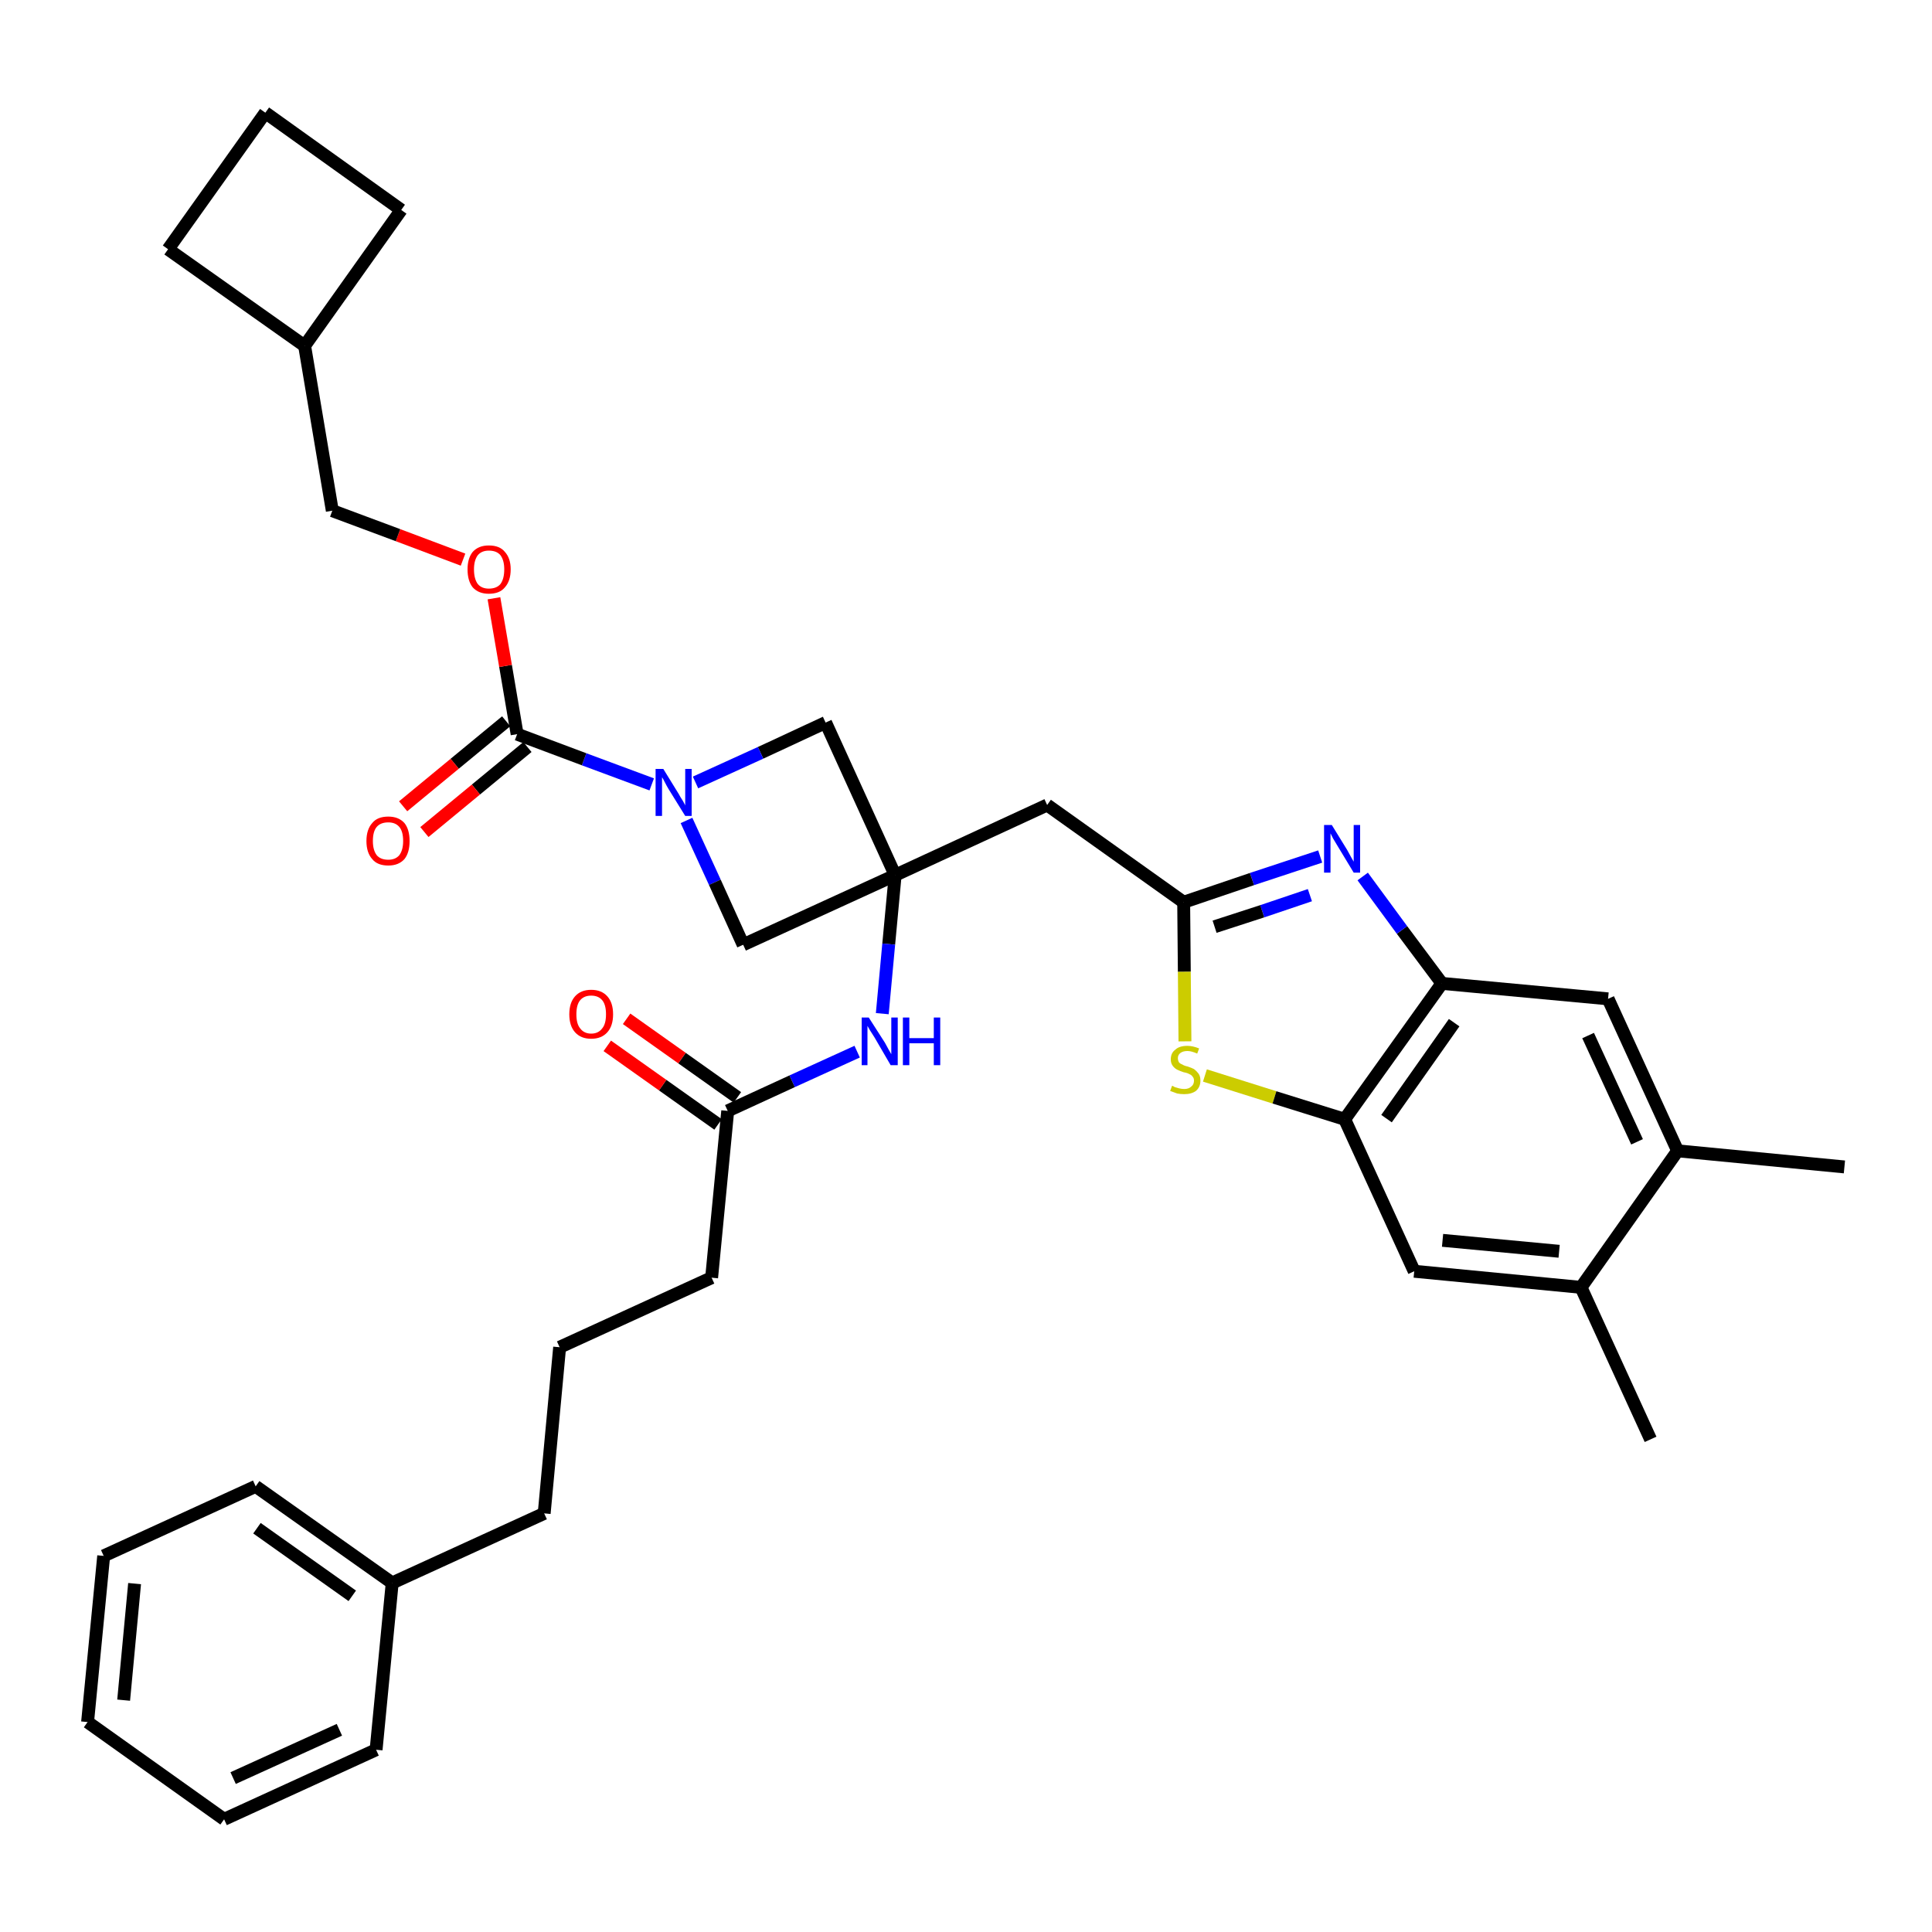 <?xml version='1.0' encoding='iso-8859-1'?>
<svg version='1.1' baseProfile='full'
              xmlns='http://www.w3.org/2000/svg'
                      xmlns:rdkit='http://www.rdkit.org/xml'
                      xmlns:xlink='http://www.w3.org/1999/xlink'
                  xml:space='preserve'
width='300px' height='300px' viewBox='0 0 300 300'>
<!-- END OF HEADER -->
<path class='bond-0 atom-0 atom-1' d='M 286.4,181.2 L 260.5,178.7' style='fill:none;fill-rule:evenodd;stroke:#000000;stroke-width:2.0px;stroke-linecap:butt;stroke-linejoin:miter;stroke-opacity:1' />
<path class='bond-1 atom-1 atom-2' d='M 260.5,178.7 L 249.7,155.1' style='fill:none;fill-rule:evenodd;stroke:#000000;stroke-width:2.0px;stroke-linecap:butt;stroke-linejoin:miter;stroke-opacity:1' />
<path class='bond-1 atom-1 atom-2' d='M 254.2,177.3 L 246.6,160.8' style='fill:none;fill-rule:evenodd;stroke:#000000;stroke-width:2.0px;stroke-linecap:butt;stroke-linejoin:miter;stroke-opacity:1' />
<path class='bond-35 atom-34 atom-1' d='M 245.5,199.9 L 260.5,178.7' style='fill:none;fill-rule:evenodd;stroke:#000000;stroke-width:2.0px;stroke-linecap:butt;stroke-linejoin:miter;stroke-opacity:1' />
<path class='bond-2 atom-2 atom-3' d='M 249.7,155.1 L 223.9,152.7' style='fill:none;fill-rule:evenodd;stroke:#000000;stroke-width:2.0px;stroke-linecap:butt;stroke-linejoin:miter;stroke-opacity:1' />
<path class='bond-3 atom-3 atom-4' d='M 223.9,152.7 L 217.7,144.4' style='fill:none;fill-rule:evenodd;stroke:#000000;stroke-width:2.0px;stroke-linecap:butt;stroke-linejoin:miter;stroke-opacity:1' />
<path class='bond-3 atom-3 atom-4' d='M 217.7,144.4 L 211.6,136.1' style='fill:none;fill-rule:evenodd;stroke:#0000FF;stroke-width:2.0px;stroke-linecap:butt;stroke-linejoin:miter;stroke-opacity:1' />
<path class='bond-36 atom-32 atom-3' d='M 208.8,173.8 L 223.9,152.7' style='fill:none;fill-rule:evenodd;stroke:#000000;stroke-width:2.0px;stroke-linecap:butt;stroke-linejoin:miter;stroke-opacity:1' />
<path class='bond-36 atom-32 atom-3' d='M 215.3,173.7 L 225.8,158.8' style='fill:none;fill-rule:evenodd;stroke:#000000;stroke-width:2.0px;stroke-linecap:butt;stroke-linejoin:miter;stroke-opacity:1' />
<path class='bond-4 atom-4 atom-5' d='M 205.0,133.0 L 194.4,136.5' style='fill:none;fill-rule:evenodd;stroke:#0000FF;stroke-width:2.0px;stroke-linecap:butt;stroke-linejoin:miter;stroke-opacity:1' />
<path class='bond-4 atom-4 atom-5' d='M 194.4,136.5 L 183.8,140.1' style='fill:none;fill-rule:evenodd;stroke:#000000;stroke-width:2.0px;stroke-linecap:butt;stroke-linejoin:miter;stroke-opacity:1' />
<path class='bond-4 atom-4 atom-5' d='M 203.4,139.0 L 196.0,141.5' style='fill:none;fill-rule:evenodd;stroke:#0000FF;stroke-width:2.0px;stroke-linecap:butt;stroke-linejoin:miter;stroke-opacity:1' />
<path class='bond-4 atom-4 atom-5' d='M 196.0,141.5 L 188.6,143.9' style='fill:none;fill-rule:evenodd;stroke:#000000;stroke-width:2.0px;stroke-linecap:butt;stroke-linejoin:miter;stroke-opacity:1' />
<path class='bond-5 atom-5 atom-6' d='M 183.8,140.1 L 162.6,125.0' style='fill:none;fill-rule:evenodd;stroke:#000000;stroke-width:2.0px;stroke-linecap:butt;stroke-linejoin:miter;stroke-opacity:1' />
<path class='bond-30 atom-5 atom-31' d='M 183.8,140.1 L 183.9,150.9' style='fill:none;fill-rule:evenodd;stroke:#000000;stroke-width:2.0px;stroke-linecap:butt;stroke-linejoin:miter;stroke-opacity:1' />
<path class='bond-30 atom-5 atom-31' d='M 183.9,150.9 L 184.0,161.7' style='fill:none;fill-rule:evenodd;stroke:#CCCC00;stroke-width:2.0px;stroke-linecap:butt;stroke-linejoin:miter;stroke-opacity:1' />
<path class='bond-6 atom-6 atom-7' d='M 162.6,125.0 L 139.0,135.9' style='fill:none;fill-rule:evenodd;stroke:#000000;stroke-width:2.0px;stroke-linecap:butt;stroke-linejoin:miter;stroke-opacity:1' />
<path class='bond-7 atom-7 atom-8' d='M 139.0,135.9 L 138.0,146.6' style='fill:none;fill-rule:evenodd;stroke:#000000;stroke-width:2.0px;stroke-linecap:butt;stroke-linejoin:miter;stroke-opacity:1' />
<path class='bond-7 atom-7 atom-8' d='M 138.0,146.6 L 137.0,157.4' style='fill:none;fill-rule:evenodd;stroke:#0000FF;stroke-width:2.0px;stroke-linecap:butt;stroke-linejoin:miter;stroke-opacity:1' />
<path class='bond-19 atom-7 atom-20' d='M 139.0,135.9 L 128.2,112.2' style='fill:none;fill-rule:evenodd;stroke:#000000;stroke-width:2.0px;stroke-linecap:butt;stroke-linejoin:miter;stroke-opacity:1' />
<path class='bond-37 atom-30 atom-7' d='M 115.4,146.7 L 139.0,135.9' style='fill:none;fill-rule:evenodd;stroke:#000000;stroke-width:2.0px;stroke-linecap:butt;stroke-linejoin:miter;stroke-opacity:1' />
<path class='bond-8 atom-8 atom-9' d='M 133.1,163.3 L 123.0,167.9' style='fill:none;fill-rule:evenodd;stroke:#0000FF;stroke-width:2.0px;stroke-linecap:butt;stroke-linejoin:miter;stroke-opacity:1' />
<path class='bond-8 atom-8 atom-9' d='M 123.0,167.9 L 113.0,172.5' style='fill:none;fill-rule:evenodd;stroke:#000000;stroke-width:2.0px;stroke-linecap:butt;stroke-linejoin:miter;stroke-opacity:1' />
<path class='bond-9 atom-9 atom-10' d='M 114.5,170.4 L 105.9,164.3' style='fill:none;fill-rule:evenodd;stroke:#000000;stroke-width:2.0px;stroke-linecap:butt;stroke-linejoin:miter;stroke-opacity:1' />
<path class='bond-9 atom-9 atom-10' d='M 105.9,164.3 L 97.3,158.2' style='fill:none;fill-rule:evenodd;stroke:#FF0000;stroke-width:2.0px;stroke-linecap:butt;stroke-linejoin:miter;stroke-opacity:1' />
<path class='bond-9 atom-9 atom-10' d='M 111.5,174.6 L 102.9,168.5' style='fill:none;fill-rule:evenodd;stroke:#000000;stroke-width:2.0px;stroke-linecap:butt;stroke-linejoin:miter;stroke-opacity:1' />
<path class='bond-9 atom-9 atom-10' d='M 102.9,168.5 L 94.3,162.4' style='fill:none;fill-rule:evenodd;stroke:#FF0000;stroke-width:2.0px;stroke-linecap:butt;stroke-linejoin:miter;stroke-opacity:1' />
<path class='bond-10 atom-9 atom-11' d='M 113.0,172.5 L 110.5,198.4' style='fill:none;fill-rule:evenodd;stroke:#000000;stroke-width:2.0px;stroke-linecap:butt;stroke-linejoin:miter;stroke-opacity:1' />
<path class='bond-11 atom-11 atom-12' d='M 110.5,198.4 L 86.9,209.2' style='fill:none;fill-rule:evenodd;stroke:#000000;stroke-width:2.0px;stroke-linecap:butt;stroke-linejoin:miter;stroke-opacity:1' />
<path class='bond-12 atom-12 atom-13' d='M 86.9,209.2 L 84.5,235.0' style='fill:none;fill-rule:evenodd;stroke:#000000;stroke-width:2.0px;stroke-linecap:butt;stroke-linejoin:miter;stroke-opacity:1' />
<path class='bond-13 atom-13 atom-14' d='M 84.5,235.0 L 60.9,245.8' style='fill:none;fill-rule:evenodd;stroke:#000000;stroke-width:2.0px;stroke-linecap:butt;stroke-linejoin:miter;stroke-opacity:1' />
<path class='bond-14 atom-14 atom-15' d='M 60.9,245.8 L 39.7,230.8' style='fill:none;fill-rule:evenodd;stroke:#000000;stroke-width:2.0px;stroke-linecap:butt;stroke-linejoin:miter;stroke-opacity:1' />
<path class='bond-14 atom-14 atom-15' d='M 54.7,247.8 L 39.9,237.3' style='fill:none;fill-rule:evenodd;stroke:#000000;stroke-width:2.0px;stroke-linecap:butt;stroke-linejoin:miter;stroke-opacity:1' />
<path class='bond-38 atom-19 atom-14' d='M 58.4,271.7 L 60.9,245.8' style='fill:none;fill-rule:evenodd;stroke:#000000;stroke-width:2.0px;stroke-linecap:butt;stroke-linejoin:miter;stroke-opacity:1' />
<path class='bond-15 atom-15 atom-16' d='M 39.7,230.8 L 16.1,241.6' style='fill:none;fill-rule:evenodd;stroke:#000000;stroke-width:2.0px;stroke-linecap:butt;stroke-linejoin:miter;stroke-opacity:1' />
<path class='bond-16 atom-16 atom-17' d='M 16.1,241.6 L 13.6,267.4' style='fill:none;fill-rule:evenodd;stroke:#000000;stroke-width:2.0px;stroke-linecap:butt;stroke-linejoin:miter;stroke-opacity:1' />
<path class='bond-16 atom-16 atom-17' d='M 20.9,245.9 L 19.2,264.0' style='fill:none;fill-rule:evenodd;stroke:#000000;stroke-width:2.0px;stroke-linecap:butt;stroke-linejoin:miter;stroke-opacity:1' />
<path class='bond-17 atom-17 atom-18' d='M 13.6,267.4 L 34.8,282.5' style='fill:none;fill-rule:evenodd;stroke:#000000;stroke-width:2.0px;stroke-linecap:butt;stroke-linejoin:miter;stroke-opacity:1' />
<path class='bond-18 atom-18 atom-19' d='M 34.8,282.5 L 58.4,271.7' style='fill:none;fill-rule:evenodd;stroke:#000000;stroke-width:2.0px;stroke-linecap:butt;stroke-linejoin:miter;stroke-opacity:1' />
<path class='bond-18 atom-18 atom-19' d='M 36.2,276.1 L 52.7,268.6' style='fill:none;fill-rule:evenodd;stroke:#000000;stroke-width:2.0px;stroke-linecap:butt;stroke-linejoin:miter;stroke-opacity:1' />
<path class='bond-20 atom-20 atom-21' d='M 128.2,112.2 L 118.1,116.9' style='fill:none;fill-rule:evenodd;stroke:#000000;stroke-width:2.0px;stroke-linecap:butt;stroke-linejoin:miter;stroke-opacity:1' />
<path class='bond-20 atom-20 atom-21' d='M 118.1,116.9 L 108.0,121.5' style='fill:none;fill-rule:evenodd;stroke:#0000FF;stroke-width:2.0px;stroke-linecap:butt;stroke-linejoin:miter;stroke-opacity:1' />
<path class='bond-21 atom-21 atom-22' d='M 101.2,121.8 L 90.7,117.9' style='fill:none;fill-rule:evenodd;stroke:#0000FF;stroke-width:2.0px;stroke-linecap:butt;stroke-linejoin:miter;stroke-opacity:1' />
<path class='bond-21 atom-21 atom-22' d='M 90.7,117.9 L 80.3,114.0' style='fill:none;fill-rule:evenodd;stroke:#000000;stroke-width:2.0px;stroke-linecap:butt;stroke-linejoin:miter;stroke-opacity:1' />
<path class='bond-29 atom-21 atom-30' d='M 106.6,127.4 L 111.0,137.0' style='fill:none;fill-rule:evenodd;stroke:#0000FF;stroke-width:2.0px;stroke-linecap:butt;stroke-linejoin:miter;stroke-opacity:1' />
<path class='bond-29 atom-21 atom-30' d='M 111.0,137.0 L 115.4,146.7' style='fill:none;fill-rule:evenodd;stroke:#000000;stroke-width:2.0px;stroke-linecap:butt;stroke-linejoin:miter;stroke-opacity:1' />
<path class='bond-22 atom-22 atom-23' d='M 78.6,112.0 L 70.6,118.6' style='fill:none;fill-rule:evenodd;stroke:#000000;stroke-width:2.0px;stroke-linecap:butt;stroke-linejoin:miter;stroke-opacity:1' />
<path class='bond-22 atom-22 atom-23' d='M 70.6,118.6 L 62.6,125.2' style='fill:none;fill-rule:evenodd;stroke:#FF0000;stroke-width:2.0px;stroke-linecap:butt;stroke-linejoin:miter;stroke-opacity:1' />
<path class='bond-22 atom-22 atom-23' d='M 81.9,116.0 L 73.9,122.6' style='fill:none;fill-rule:evenodd;stroke:#000000;stroke-width:2.0px;stroke-linecap:butt;stroke-linejoin:miter;stroke-opacity:1' />
<path class='bond-22 atom-22 atom-23' d='M 73.9,122.6 L 65.9,129.2' style='fill:none;fill-rule:evenodd;stroke:#FF0000;stroke-width:2.0px;stroke-linecap:butt;stroke-linejoin:miter;stroke-opacity:1' />
<path class='bond-23 atom-22 atom-24' d='M 80.3,114.0 L 78.5,103.4' style='fill:none;fill-rule:evenodd;stroke:#000000;stroke-width:2.0px;stroke-linecap:butt;stroke-linejoin:miter;stroke-opacity:1' />
<path class='bond-23 atom-22 atom-24' d='M 78.5,103.4 L 76.7,92.9' style='fill:none;fill-rule:evenodd;stroke:#FF0000;stroke-width:2.0px;stroke-linecap:butt;stroke-linejoin:miter;stroke-opacity:1' />
<path class='bond-24 atom-24 atom-25' d='M 71.9,86.9 L 61.8,83.1' style='fill:none;fill-rule:evenodd;stroke:#FF0000;stroke-width:2.0px;stroke-linecap:butt;stroke-linejoin:miter;stroke-opacity:1' />
<path class='bond-24 atom-24 atom-25' d='M 61.8,83.1 L 51.6,79.3' style='fill:none;fill-rule:evenodd;stroke:#000000;stroke-width:2.0px;stroke-linecap:butt;stroke-linejoin:miter;stroke-opacity:1' />
<path class='bond-25 atom-25 atom-26' d='M 51.6,79.3 L 47.3,53.7' style='fill:none;fill-rule:evenodd;stroke:#000000;stroke-width:2.0px;stroke-linecap:butt;stroke-linejoin:miter;stroke-opacity:1' />
<path class='bond-26 atom-26 atom-27' d='M 47.3,53.7 L 62.3,32.6' style='fill:none;fill-rule:evenodd;stroke:#000000;stroke-width:2.0px;stroke-linecap:butt;stroke-linejoin:miter;stroke-opacity:1' />
<path class='bond-39 atom-29 atom-26' d='M 26.1,38.7 L 47.3,53.7' style='fill:none;fill-rule:evenodd;stroke:#000000;stroke-width:2.0px;stroke-linecap:butt;stroke-linejoin:miter;stroke-opacity:1' />
<path class='bond-27 atom-27 atom-28' d='M 62.3,32.6 L 41.2,17.5' style='fill:none;fill-rule:evenodd;stroke:#000000;stroke-width:2.0px;stroke-linecap:butt;stroke-linejoin:miter;stroke-opacity:1' />
<path class='bond-28 atom-28 atom-29' d='M 41.2,17.5 L 26.1,38.7' style='fill:none;fill-rule:evenodd;stroke:#000000;stroke-width:2.0px;stroke-linecap:butt;stroke-linejoin:miter;stroke-opacity:1' />
<path class='bond-31 atom-31 atom-32' d='M 187.1,167.0 L 197.9,170.4' style='fill:none;fill-rule:evenodd;stroke:#CCCC00;stroke-width:2.0px;stroke-linecap:butt;stroke-linejoin:miter;stroke-opacity:1' />
<path class='bond-31 atom-31 atom-32' d='M 197.9,170.4 L 208.8,173.8' style='fill:none;fill-rule:evenodd;stroke:#000000;stroke-width:2.0px;stroke-linecap:butt;stroke-linejoin:miter;stroke-opacity:1' />
<path class='bond-32 atom-32 atom-33' d='M 208.8,173.8 L 219.6,197.4' style='fill:none;fill-rule:evenodd;stroke:#000000;stroke-width:2.0px;stroke-linecap:butt;stroke-linejoin:miter;stroke-opacity:1' />
<path class='bond-33 atom-33 atom-34' d='M 219.6,197.4 L 245.5,199.9' style='fill:none;fill-rule:evenodd;stroke:#000000;stroke-width:2.0px;stroke-linecap:butt;stroke-linejoin:miter;stroke-opacity:1' />
<path class='bond-33 atom-33 atom-34' d='M 224.0,192.6 L 242.1,194.3' style='fill:none;fill-rule:evenodd;stroke:#000000;stroke-width:2.0px;stroke-linecap:butt;stroke-linejoin:miter;stroke-opacity:1' />
<path class='bond-34 atom-34 atom-35' d='M 245.5,199.9 L 256.3,223.5' style='fill:none;fill-rule:evenodd;stroke:#000000;stroke-width:2.0px;stroke-linecap:butt;stroke-linejoin:miter;stroke-opacity:1' />
<path  class='atom-4' d='M 206.8 128.1
L 209.2 132.0
Q 209.4 132.4, 209.8 133.1
Q 210.2 133.8, 210.2 133.8
L 210.2 128.1
L 211.2 128.1
L 211.2 135.5
L 210.2 135.5
L 207.6 131.2
Q 207.3 130.7, 207.0 130.2
Q 206.7 129.6, 206.6 129.4
L 206.6 135.5
L 205.6 135.5
L 205.6 128.1
L 206.8 128.1
' fill='#0000FF'/>
<path  class='atom-8' d='M 134.9 158.0
L 137.4 161.9
Q 137.6 162.3, 138.0 163.0
Q 138.4 163.7, 138.4 163.7
L 138.4 158.0
L 139.4 158.0
L 139.4 165.4
L 138.3 165.4
L 135.8 161.1
Q 135.5 160.6, 135.1 160.0
Q 134.8 159.5, 134.7 159.3
L 134.7 165.4
L 133.8 165.4
L 133.8 158.0
L 134.9 158.0
' fill='#0000FF'/>
<path  class='atom-8' d='M 140.2 158.0
L 141.2 158.0
L 141.2 161.2
L 145.0 161.2
L 145.0 158.0
L 146.0 158.0
L 146.0 165.4
L 145.0 165.4
L 145.0 162.0
L 141.2 162.0
L 141.2 165.4
L 140.2 165.4
L 140.2 158.0
' fill='#0000FF'/>
<path  class='atom-10' d='M 88.4 157.5
Q 88.4 155.7, 89.3 154.7
Q 90.2 153.7, 91.8 153.7
Q 93.4 153.7, 94.3 154.7
Q 95.2 155.7, 95.2 157.5
Q 95.2 159.3, 94.3 160.3
Q 93.4 161.3, 91.8 161.3
Q 90.2 161.3, 89.3 160.3
Q 88.4 159.3, 88.4 157.5
M 91.8 160.5
Q 92.9 160.5, 93.5 159.7
Q 94.1 159.0, 94.1 157.5
Q 94.1 156.0, 93.5 155.3
Q 92.9 154.6, 91.8 154.6
Q 90.7 154.6, 90.1 155.3
Q 89.5 156.0, 89.5 157.5
Q 89.5 159.0, 90.1 159.7
Q 90.7 160.5, 91.8 160.5
' fill='#FF0000'/>
<path  class='atom-21' d='M 103.0 119.4
L 105.4 123.3
Q 105.6 123.7, 106.0 124.3
Q 106.4 125.0, 106.4 125.1
L 106.4 119.4
L 107.4 119.4
L 107.4 126.7
L 106.4 126.7
L 103.8 122.5
Q 103.5 122.0, 103.2 121.4
Q 102.9 120.8, 102.8 120.7
L 102.8 126.7
L 101.8 126.7
L 101.8 119.4
L 103.0 119.4
' fill='#0000FF'/>
<path  class='atom-23' d='M 56.9 130.6
Q 56.9 128.8, 57.8 127.8
Q 58.6 126.8, 60.3 126.8
Q 61.9 126.8, 62.8 127.8
Q 63.6 128.8, 63.6 130.6
Q 63.6 132.4, 62.8 133.4
Q 61.9 134.4, 60.3 134.4
Q 58.6 134.4, 57.8 133.4
Q 56.9 132.4, 56.9 130.6
M 60.3 133.5
Q 61.4 133.5, 62.0 132.8
Q 62.6 132.0, 62.6 130.6
Q 62.6 129.1, 62.0 128.4
Q 61.4 127.7, 60.3 127.7
Q 59.1 127.7, 58.5 128.4
Q 57.9 129.1, 57.9 130.6
Q 57.9 132.0, 58.5 132.8
Q 59.1 133.5, 60.3 133.5
' fill='#FF0000'/>
<path  class='atom-24' d='M 72.6 88.4
Q 72.6 86.7, 73.4 85.7
Q 74.3 84.7, 75.9 84.7
Q 77.6 84.7, 78.4 85.7
Q 79.3 86.7, 79.3 88.4
Q 79.3 90.2, 78.4 91.2
Q 77.6 92.2, 75.9 92.2
Q 74.3 92.2, 73.4 91.2
Q 72.6 90.2, 72.6 88.4
M 75.9 91.4
Q 77.1 91.4, 77.7 90.7
Q 78.3 89.9, 78.3 88.4
Q 78.3 87.0, 77.7 86.2
Q 77.1 85.5, 75.9 85.5
Q 74.8 85.5, 74.2 86.2
Q 73.6 87.0, 73.6 88.4
Q 73.6 89.9, 74.2 90.7
Q 74.8 91.4, 75.9 91.4
' fill='#FF0000'/>
<path  class='atom-31' d='M 182.0 168.6
Q 182.1 168.6, 182.4 168.8
Q 182.7 168.9, 183.1 169.0
Q 183.5 169.1, 183.9 169.1
Q 184.6 169.1, 185.0 168.7
Q 185.4 168.4, 185.4 167.8
Q 185.4 167.4, 185.2 167.2
Q 185.0 166.9, 184.7 166.8
Q 184.4 166.6, 183.8 166.5
Q 183.2 166.3, 182.8 166.1
Q 182.4 165.9, 182.1 165.5
Q 181.8 165.1, 181.8 164.5
Q 181.8 163.5, 182.5 163.0
Q 183.1 162.4, 184.4 162.4
Q 185.2 162.4, 186.2 162.8
L 185.9 163.6
Q 185.0 163.2, 184.4 163.2
Q 183.7 163.2, 183.3 163.5
Q 182.9 163.8, 182.9 164.3
Q 182.9 164.7, 183.1 165.0
Q 183.3 165.2, 183.6 165.3
Q 183.9 165.5, 184.4 165.6
Q 185.0 165.8, 185.4 166.0
Q 185.8 166.3, 186.1 166.7
Q 186.4 167.1, 186.4 167.8
Q 186.4 168.8, 185.7 169.4
Q 185.0 169.9, 183.9 169.9
Q 183.3 169.9, 182.8 169.8
Q 182.3 169.6, 181.7 169.4
L 182.0 168.6
' fill='#CCCC00'/>
</svg>
